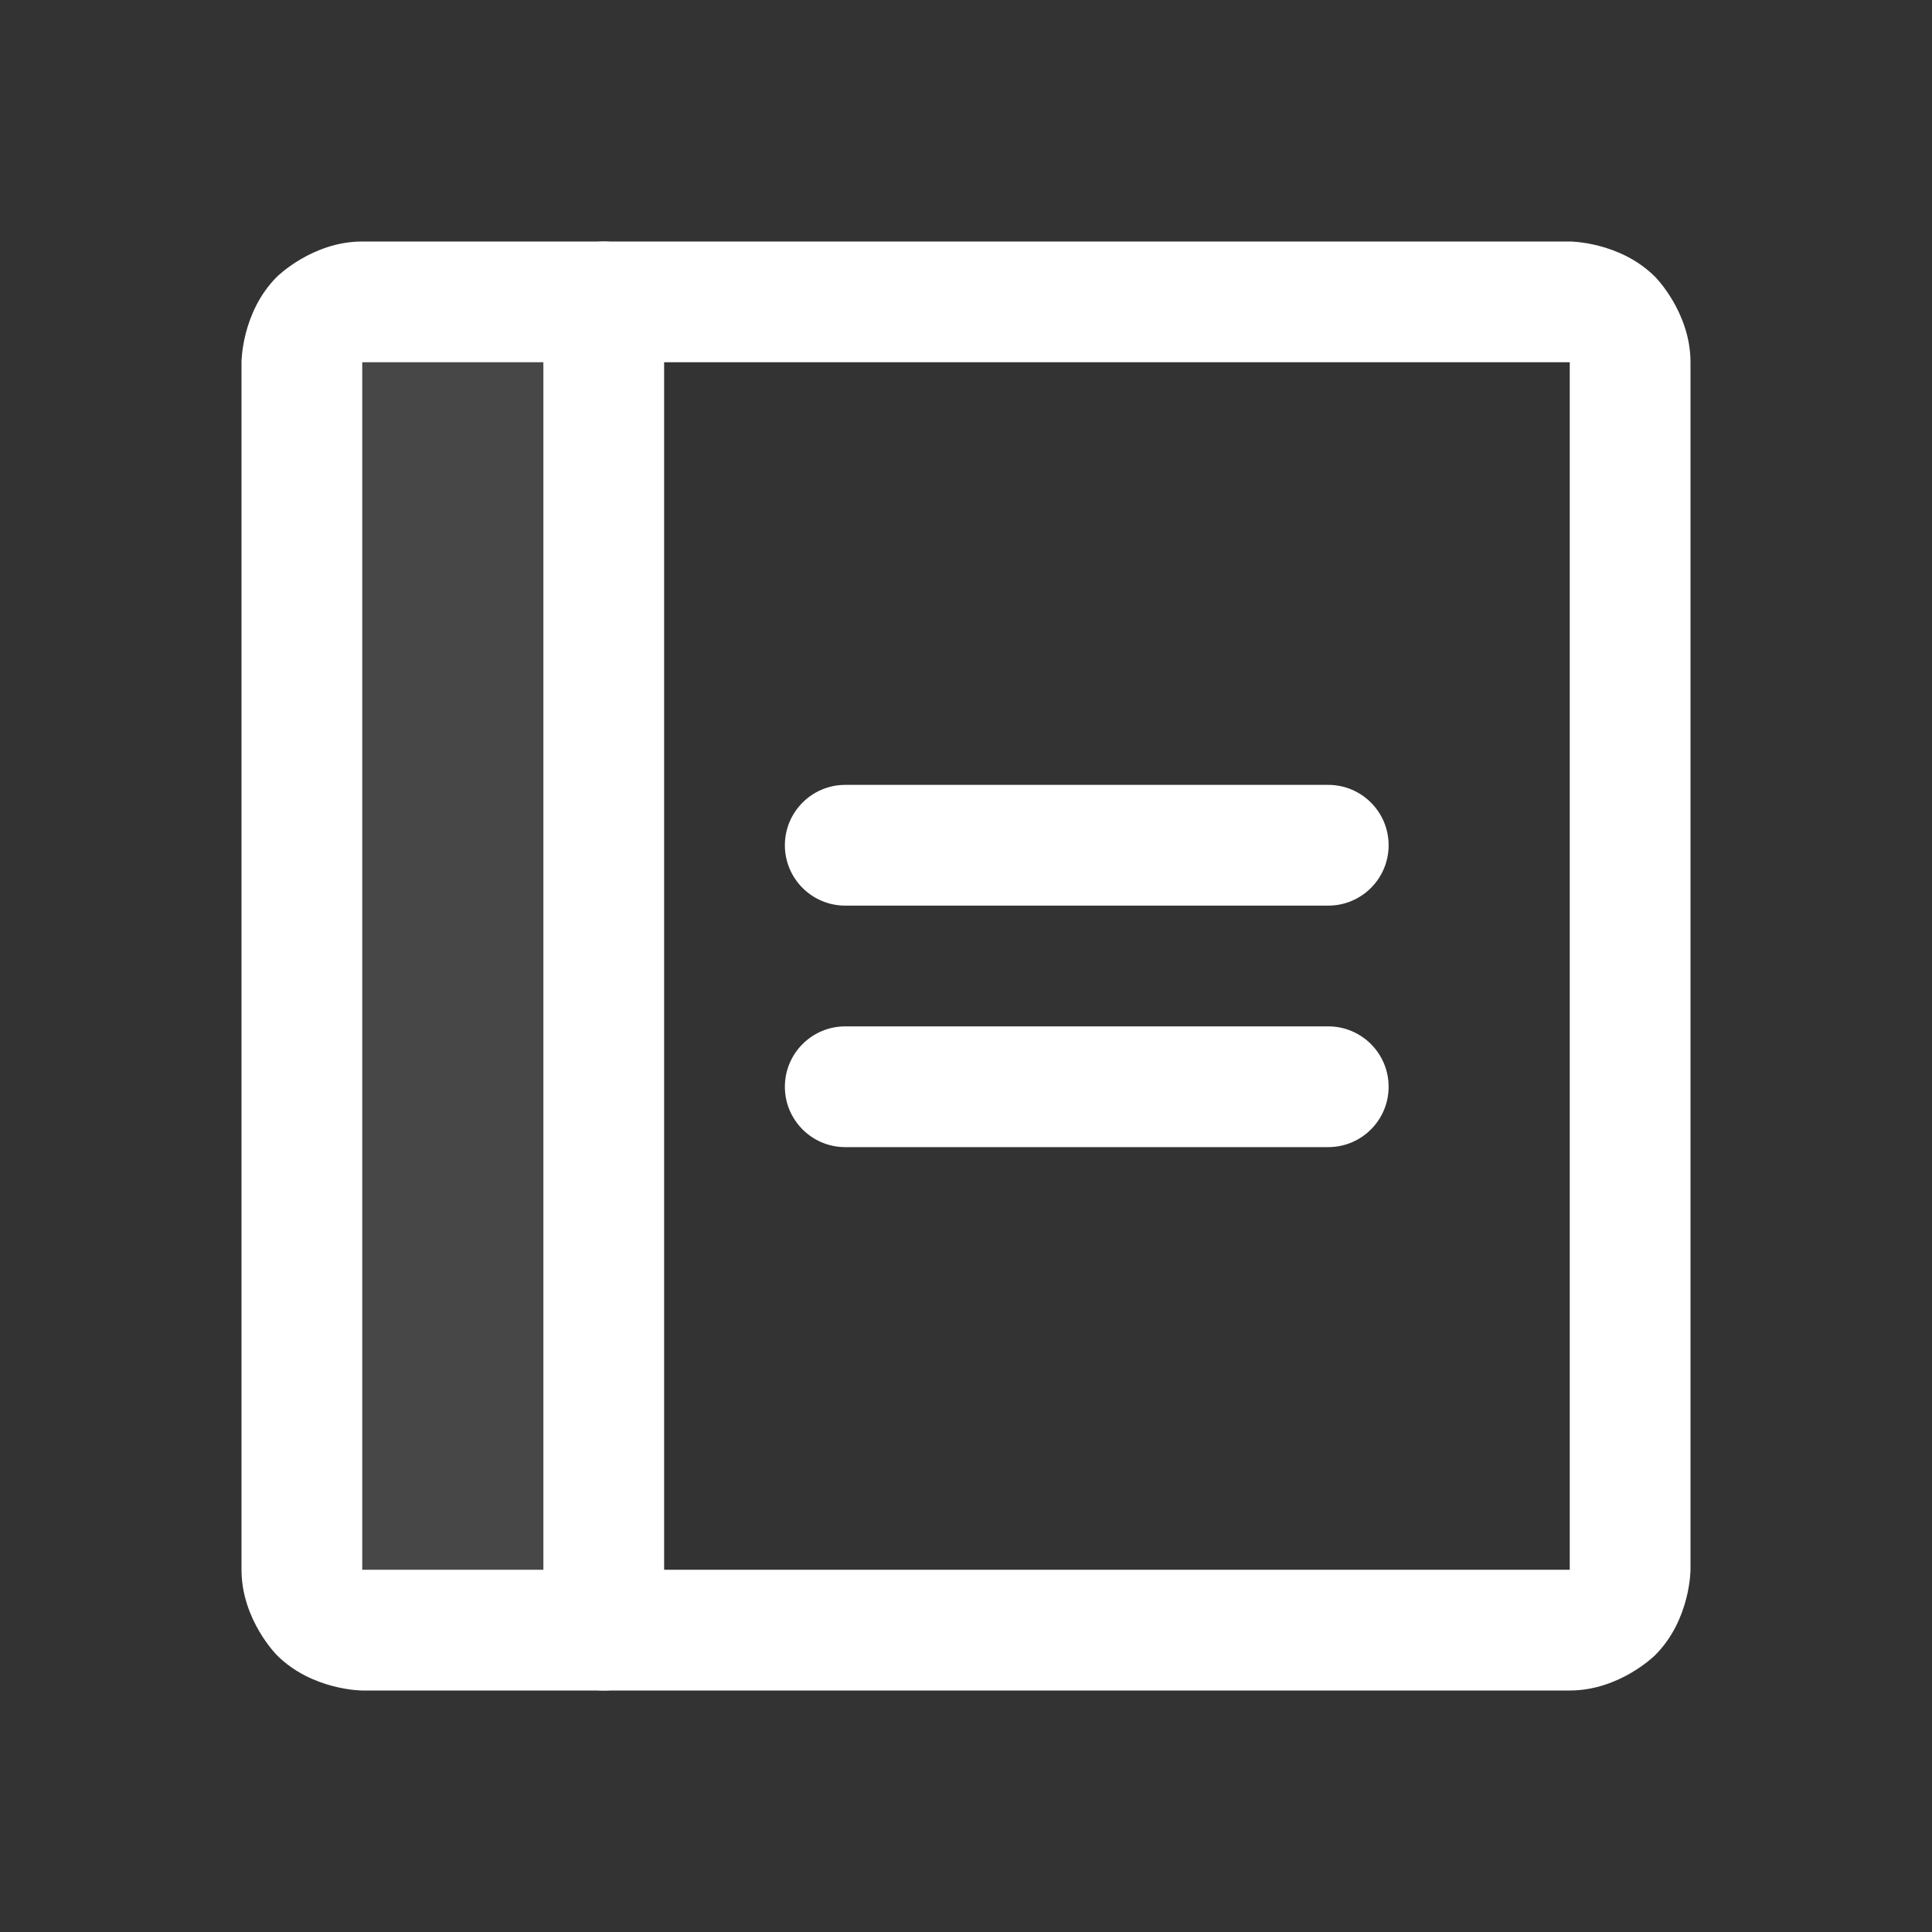 <svg width="20" height="20" viewBox="0 0 20 20" fill="none" xmlns="http://www.w3.org/2000/svg">
<rect x="0" y="0" width="20" height="20" fill="#333333" stroke="none"/>
<path d="M6.25 16.875H3.75C3.584 16.875 3.425 16.809 3.308 16.692C3.191 16.575 3.125 16.416 3.125 16.25V3.75C3.125 3.584 3.191 3.425 3.308 3.308C3.425 3.191 3.584 3.125 3.75 3.125H6.25V16.875Z" fill="white" fill-opacity="0.1"/>
<path d="M8.75 9.375H13.75C14.095 9.375 14.375 9.095 14.375 8.75C14.375 8.405 14.095 8.125 13.75 8.125H8.75C8.405 8.125 8.125 8.405 8.125 8.75C8.125 9.095 8.405 9.375 8.75 9.375Z" fill="white"/>
<path d="M8.75 11.875H13.75C14.095 11.875 14.375 11.595 14.375 11.25C14.375 10.905 14.095 10.625 13.75 10.625H8.75C8.405 10.625 8.125 10.905 8.125 11.25C8.125 11.595 8.405 11.875 8.75 11.875Z" fill="white"/>
<path fill-rule="evenodd" clip-rule="evenodd" d="M2.5 3.75C2.5 3.75 2.5 3.232 2.866 2.866C2.866 2.866 3.232 2.5 3.75 2.5H16.25C16.25 2.5 16.768 2.5 17.134 2.866C17.134 2.866 17.5 3.232 17.5 3.75V16.25C17.5 16.25 17.5 16.768 17.134 17.134C17.134 17.134 16.768 17.5 16.25 17.5H3.75C3.75 17.5 3.232 17.5 2.866 17.134C2.866 17.134 2.5 16.768 2.5 16.25V3.75ZM3.75 3.75V16.25H16.25V3.75H3.75Z" fill="white"/>
<path d="M5.625 3.125V16.875C5.625 17.22 5.905 17.5 6.25 17.5C6.595 17.5 6.875 17.22 6.875 16.875V3.125C6.875 2.78 6.595 2.5 6.25 2.5C5.905 2.5 5.625 2.78 5.625 3.125Z" fill="white"/>
</svg>
